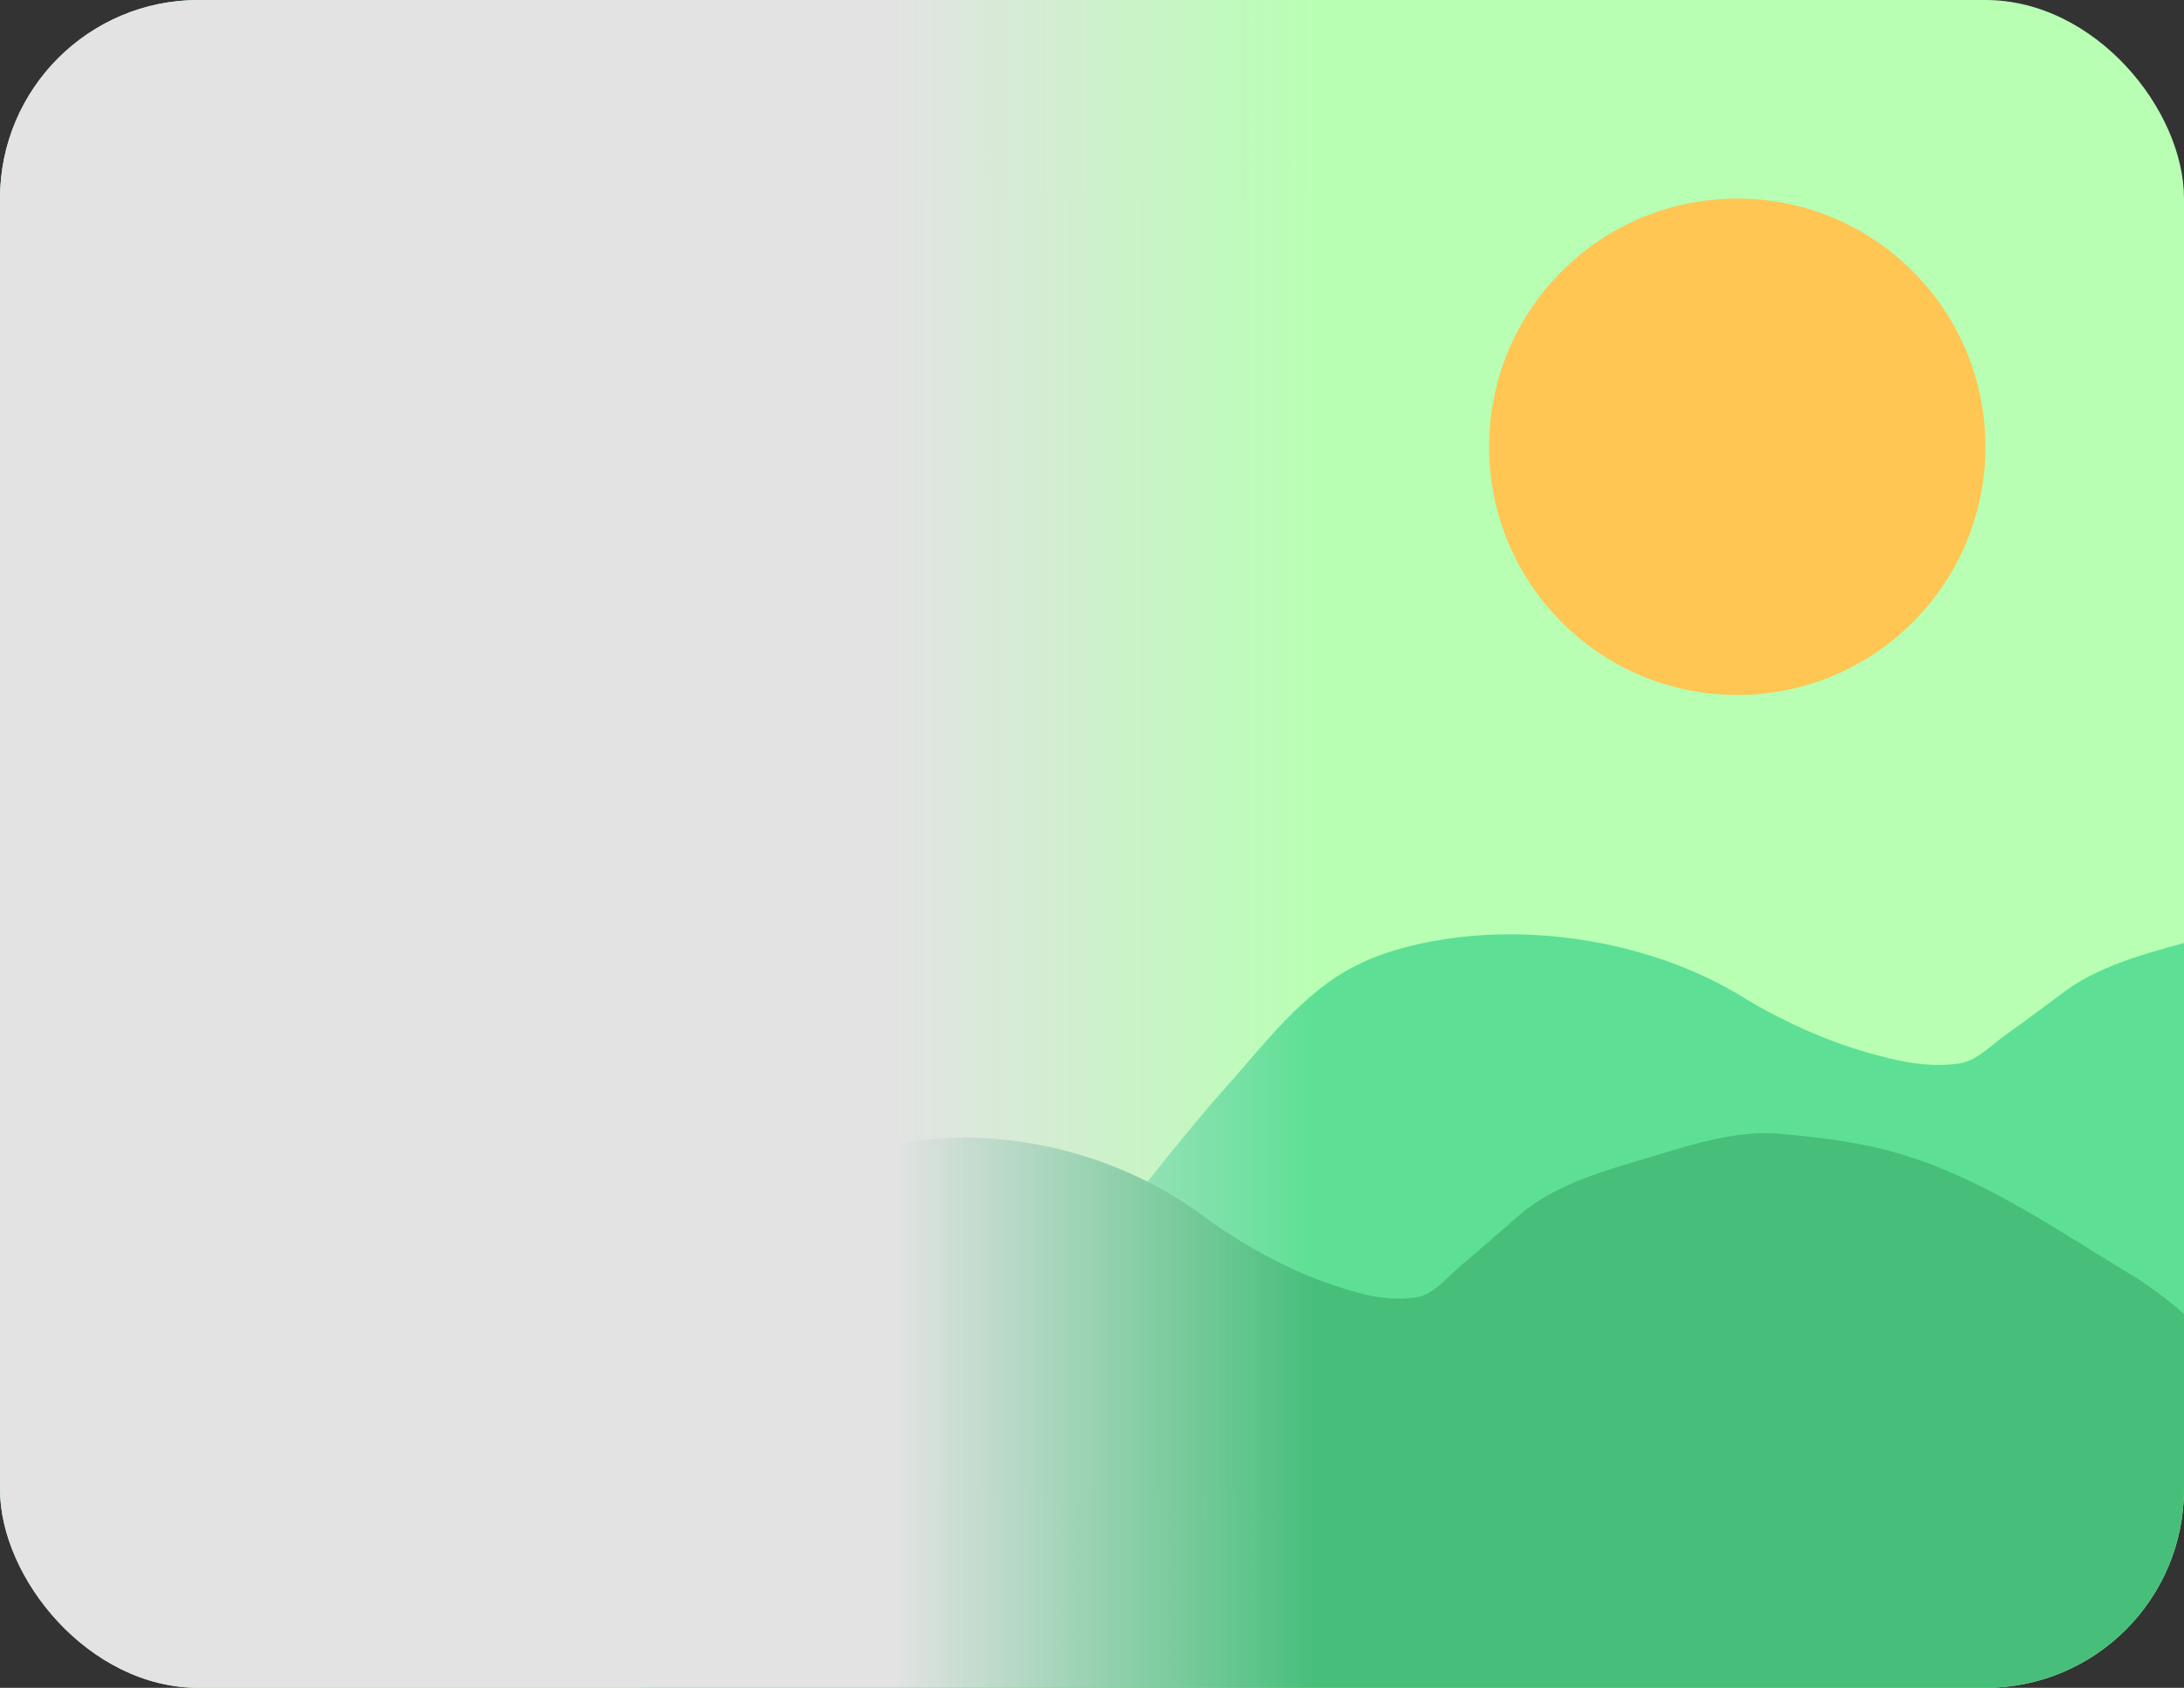 <svg width="22" height="17" viewBox="0 0 22 17" fill="none" xmlns="http://www.w3.org/2000/svg">
<rect x="0" y="0" width="22" height="17" fill="#333333" stroke="none"/>
<rect width="22" height="17" rx="2" fill="#B8FFB4"/>
<g clip-path="url(#clip0_76_185)">
<path d="M10.847 12.859C10.663 13.135 9.847 14.389 9.747 14.695L22.839 14.254L22.839 9.451C22.39 9.425 22.604 9.336 22.177 9.451C21.714 9.575 21.179 9.705 20.803 9.983C20.6 10.133 20.399 10.284 20.193 10.431C20.065 10.523 19.911 10.686 19.738 10.711C19.409 10.76 19.1 10.683 18.793 10.596C18.382 10.479 17.91 10.262 17.561 10.046C16.74 9.536 15.589 9.302 14.565 9.458C14.091 9.531 13.679 9.659 13.316 9.943C12.923 10.251 12.654 10.611 12.332 10.97C11.937 11.411 11.167 12.38 10.847 12.859Z" fill="#5DE095"/>
<path d="M5.574 15.387C5.399 15.704 4.616 16.515 4.524 16.87C4.524 16.87 20.232 18.005 21.8 16.948C23.572 15.41 22.523 13.823 22.523 13.823C22.278 13.44 21.846 13.068 21.456 12.832C20.733 12.395 19.998 11.886 19.184 11.635C18.77 11.508 18.366 11.459 17.936 11.42C17.494 11.38 17.062 11.523 16.644 11.648C16.191 11.783 15.668 11.923 15.304 12.239C15.108 12.41 14.913 12.581 14.713 12.749C14.59 12.853 14.441 13.039 14.272 13.066C13.949 13.116 13.644 13.02 13.34 12.912C12.934 12.768 12.465 12.505 12.118 12.246C11.3 11.636 10.164 11.34 9.161 11.502C8.696 11.576 8.294 11.717 7.943 12.041C7.562 12.391 7.305 12.805 6.996 13.216C6.616 13.722 5.879 14.835 5.574 15.387Z" fill="#47BF7B"/>
</g>
<circle cx="17.5" cy="4.5" r="2.5" fill="#FFC653"/>
<rect width="22" height="17" rx="2" fill="url(#paint0_linear_76_185)"/>
<defs>
<linearGradient id="paint0_linear_76_185" x1="0" y1="8.5" x2="22" y2="8.5" gradientUnits="userSpaceOnUse">
<stop offset="0.409" stop-color="#E3E3E3"/>
<stop offset="0.602" stop-color="#E3E3E3" stop-opacity="0"/>
</linearGradient>
<clipPath id="clip0_76_185">
<path d="M4 8H22V15C22 16.105 21.105 17 20 17H4V8Z" fill="white"/>
</clipPath>
</defs>
</svg>
